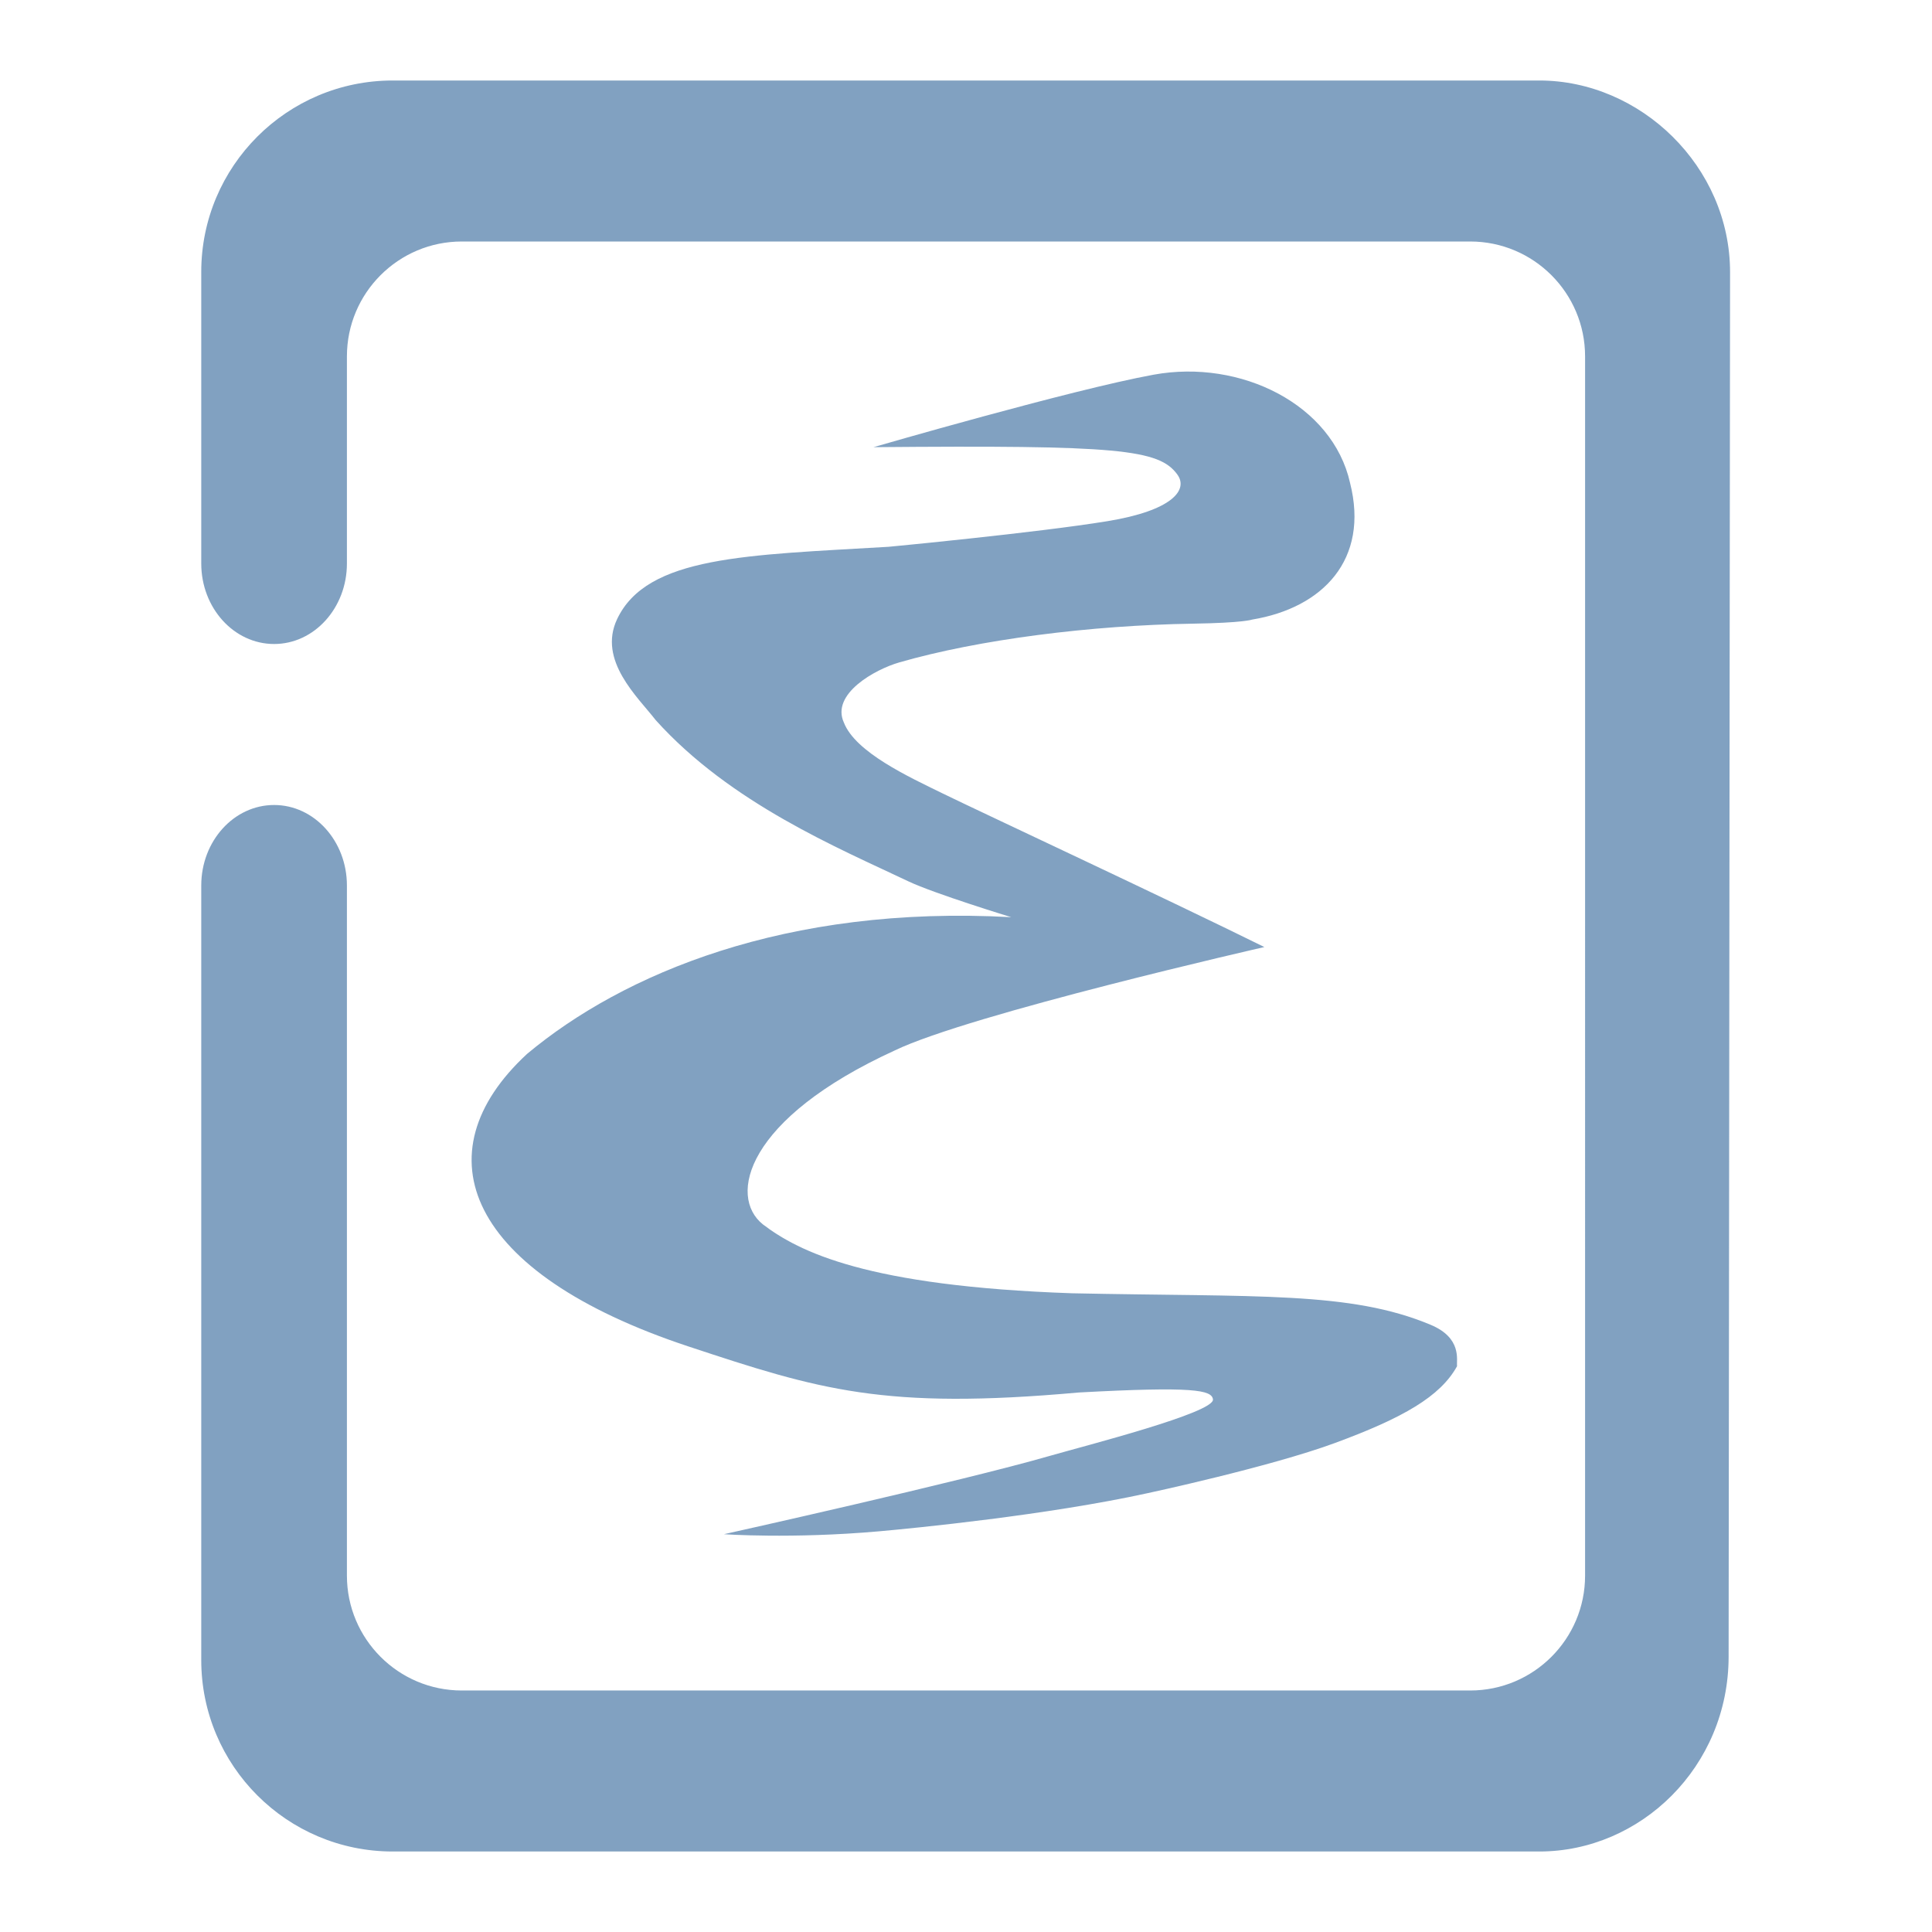 <?xml version="1.0" encoding="UTF-8" standalone="no"?>
<svg
   xmlns:dc="http://purl.org/dc/elements/1.1/"
   xmlns:cc="http://creativecommons.org/ns#"
   xmlns:rdf="http://www.w3.org/1999/02/22-rdf-syntax-ns#"
   xmlns:svg="http://www.w3.org/2000/svg"
   xmlns="http://www.w3.org/2000/svg"
   xmlns:xlink="http://www.w3.org/1999/xlink"
   xmlns:sodipodi="http://sodipodi.sourceforge.net/DTD/sodipodi-0.dtd"
   xmlns:inkscape="http://www.inkscape.org/namespaces/inkscape"
   style="isolation:isolate"
   viewBox="0 0 48 48"
   width="48pt"
   height="48pt"
   version="1.1"
   id="svg9"
   sodipodi:docname="elisp.svg"
   inkscape:version="1.0.2 (e86c870879, 2021-01-15)">
  <defs
     id="defs13">
    <linearGradient
       id="_lgradient_99"
       x1="-3.8208334e-05"
       y1="0.5"
       x2="1"
       y2="0.5"
       gradientTransform="matrix(48,0,0,47.249,-0.041,1.154)"
       gradientUnits="userSpaceOnUse">
      <stop
         offset="0%"
         stop-opacity="1"
         style="stop-color:rgb(129,161,193)"
         id="stop2-6" />
      <stop
         offset="100%"
         stop-opacity="1"
         style="stop-color:rgb(129,161,193)"
         id="stop4-2" />
    </linearGradient>
    <linearGradient
       inkscape:collect="always"
       xlink:href="#_lgradient_99"
       id="linearGradient1115"
       gradientUnits="userSpaceOnUse"
       gradientTransform="matrix(43.5,0,0,44,5,2)"
       x1="0.221"
       y1="0.047"
       x2="0.902"
       y2="0.906" />
  </defs>
  <sodipodi:namedview
     pagecolor="#ffffff"
     bordercolor="#666666"
     borderopacity="1"
     objecttolerance="10"
     gridtolerance="10"
     guidetolerance="10"
     inkscape:pageopacity="0"
     inkscape:pageshadow="2"
     inkscape:window-width="1268"
     inkscape:window-height="1394"
     id="namedview11"
     showgrid="false"
     showguides="true"
     inkscape:guide-bbox="true"
     inkscape:snap-to-guides="true"
     inkscape:snap-global="true"
     inkscape:zoom="7.375"
     inkscape:cx="29.945287"
     inkscape:cy="25.589467"
     inkscape:window-x="1284"
     inkscape:window-y="38"
     inkscape:window-maximized="0"
     inkscape:current-layer="svg9"
     inkscape:document-rotation="0">
    <sodipodi:guide
       position="7.263,50.157"
       orientation="1,0"
       id="guide4525"
       inkscape:locked="false" />
    <sodipodi:guide
       position="2.517,52.35"
       orientation="1,0"
       id="guide4527"
       inkscape:locked="false" />
    <sodipodi:guide
       position="-3.164,41.276"
       orientation="0,1"
       id="guide4529"
       inkscape:locked="false" />
    <sodipodi:guide
       position="35.703,51.847"
       orientation="1,0"
       id="guide4531"
       inkscape:locked="false" />
    <sodipodi:guide
       position="40.485,50.984"
       orientation="1,0"
       id="guide4533"
       inkscape:locked="false" />
    <sodipodi:guide
       position="-13.735,43.865"
       orientation="0,1"
       id="guide4535"
       inkscape:locked="false" />
    <sodipodi:guide
       position="4.638,56.161"
       orientation="1,0"
       id="guide4537"
       inkscape:locked="false" />
    <sodipodi:guide
       position="38.256,55.19"
       orientation="1,0"
       id="guide4539"
       inkscape:locked="false" />
    <sodipodi:guide
       position="-9.672,4.099"
       orientation="0,1"
       id="guide4541"
       inkscape:locked="false" />
    <sodipodi:guide
       position="-13.914,6.795"
       orientation="0,1"
       id="guide4543"
       inkscape:locked="false" />
  </sodipodi:namedview>
  <linearGradient
     id="_lgradient_25"
     x1="0.221"
     y1="0.047"
     x2="0.902"
     y2="0.906"
     gradientTransform="matrix(43.5,0,0,44,5,2)"
     gradientUnits="userSpaceOnUse">
    <stop
       offset="2.609%"
       stop-opacity="1"
       style="stop-color:#81a1c1;stop-opacity:1"
       id="stop2" />
    <stop
       offset="98.696%"
       stop-opacity="1"
       style="stop-color:#81a1c1;stop-opacity:1"
       id="stop4" />
  </linearGradient>
  <path
     id="path7"
     style="fill:url(#linearGradient1115);fill-rule:evenodd;fill-opacity:1"
     d="m 43,22 v 0 0 0 M 42.947,41.16 C 42.944,43.901 40.756,46 38.244,46 H 9.756 C 7.131,46 5,43.869 5,41.244 V 22 22 c 0,-1.104 0.811,-2 1.81,-2 v 0 c 0.998,0 1.809,0.896 1.809,2 v 0 17.146 c 0,1.575 1.279,2.854 2.854,2.854 h 25.054 c 1.575,0 2.854,-1.279 2.854,-2.854 V 23 23 23 22 8.854 C 39.381,7.279 38.102,6 36.527,6 H 11.473 C 9.898,6 8.619,7.279 8.619,8.854 V 14 14 c 0,1.104 -0.811,2 -1.809,2 v 0 C 5.811,16 5,15.104 5,14 V 14 6.756 C 5,4.131 7.131,2 9.756,2 h 28.488 c 2.512,0 4.742,2.135 4.739,4.769 z M 17.986,38.117 c 0,0 1.681,0.119 3.843,-0.071 0.875,-0.077 4.2,-0.404 6.685,-0.949 0,0 3.03,-0.649 4.652,-1.246 1.696,-0.625 2.619,-1.156 3.034,-1.908 -0.018,-0.154 0.128,-0.7 -0.654,-1.028 -2,-0.839 -4.319,-0.687 -8.909,-0.784 -5.09,-0.175 -6.783,-1.027 -7.685,-1.713 -0.865,-0.696 -0.43,-2.622 3.276,-4.319 1.867,-0.903 9.185,-2.57 9.185,-2.57 -2.465,-1.218 -7.06,-3.36 -8.005,-3.822 -0.829,-0.406 -2.155,-1.016 -2.442,-1.755 -0.326,-0.71 0.77,-1.321 1.381,-1.496 1.971,-0.568 4.753,-0.921 7.285,-0.961 1.273,-0.02 1.479,-0.102 1.479,-0.102 1.756,-0.291 2.913,-1.493 2.431,-3.395 -0.433,-1.943 -2.713,-3.084 -4.88,-2.689 -2.041,0.372 -6.96,1.801 -6.96,1.801 6.08,-0.053 7.098,0.049 7.552,0.684 0.269,0.376 -0.122,0.89 -1.743,1.155 -1.765,0.288 -5.435,0.636 -5.435,0.636 -3.52,0.209 -6,0.223 -6.744,1.797 -0.486,1.029 0.518,1.939 0.958,2.508 1.86,2.068 4.546,3.183 6.275,4.005 0.651,0.309 2.559,0.892 2.559,0.892 -5.609,-0.308 -9.655,1.414 -12.029,3.397 -2.684,2.483 -1.497,5.443 4.003,7.266 3.249,1.076 4.86,1.582 9.705,1.146 2.854,-0.154 3.304,-0.062 3.333,0.172 0.04,0.33 -3.17,1.149 -4.047,1.401 -2.229,0.643 -8.074,1.942 -8.103,1.948 z" />
</svg>
